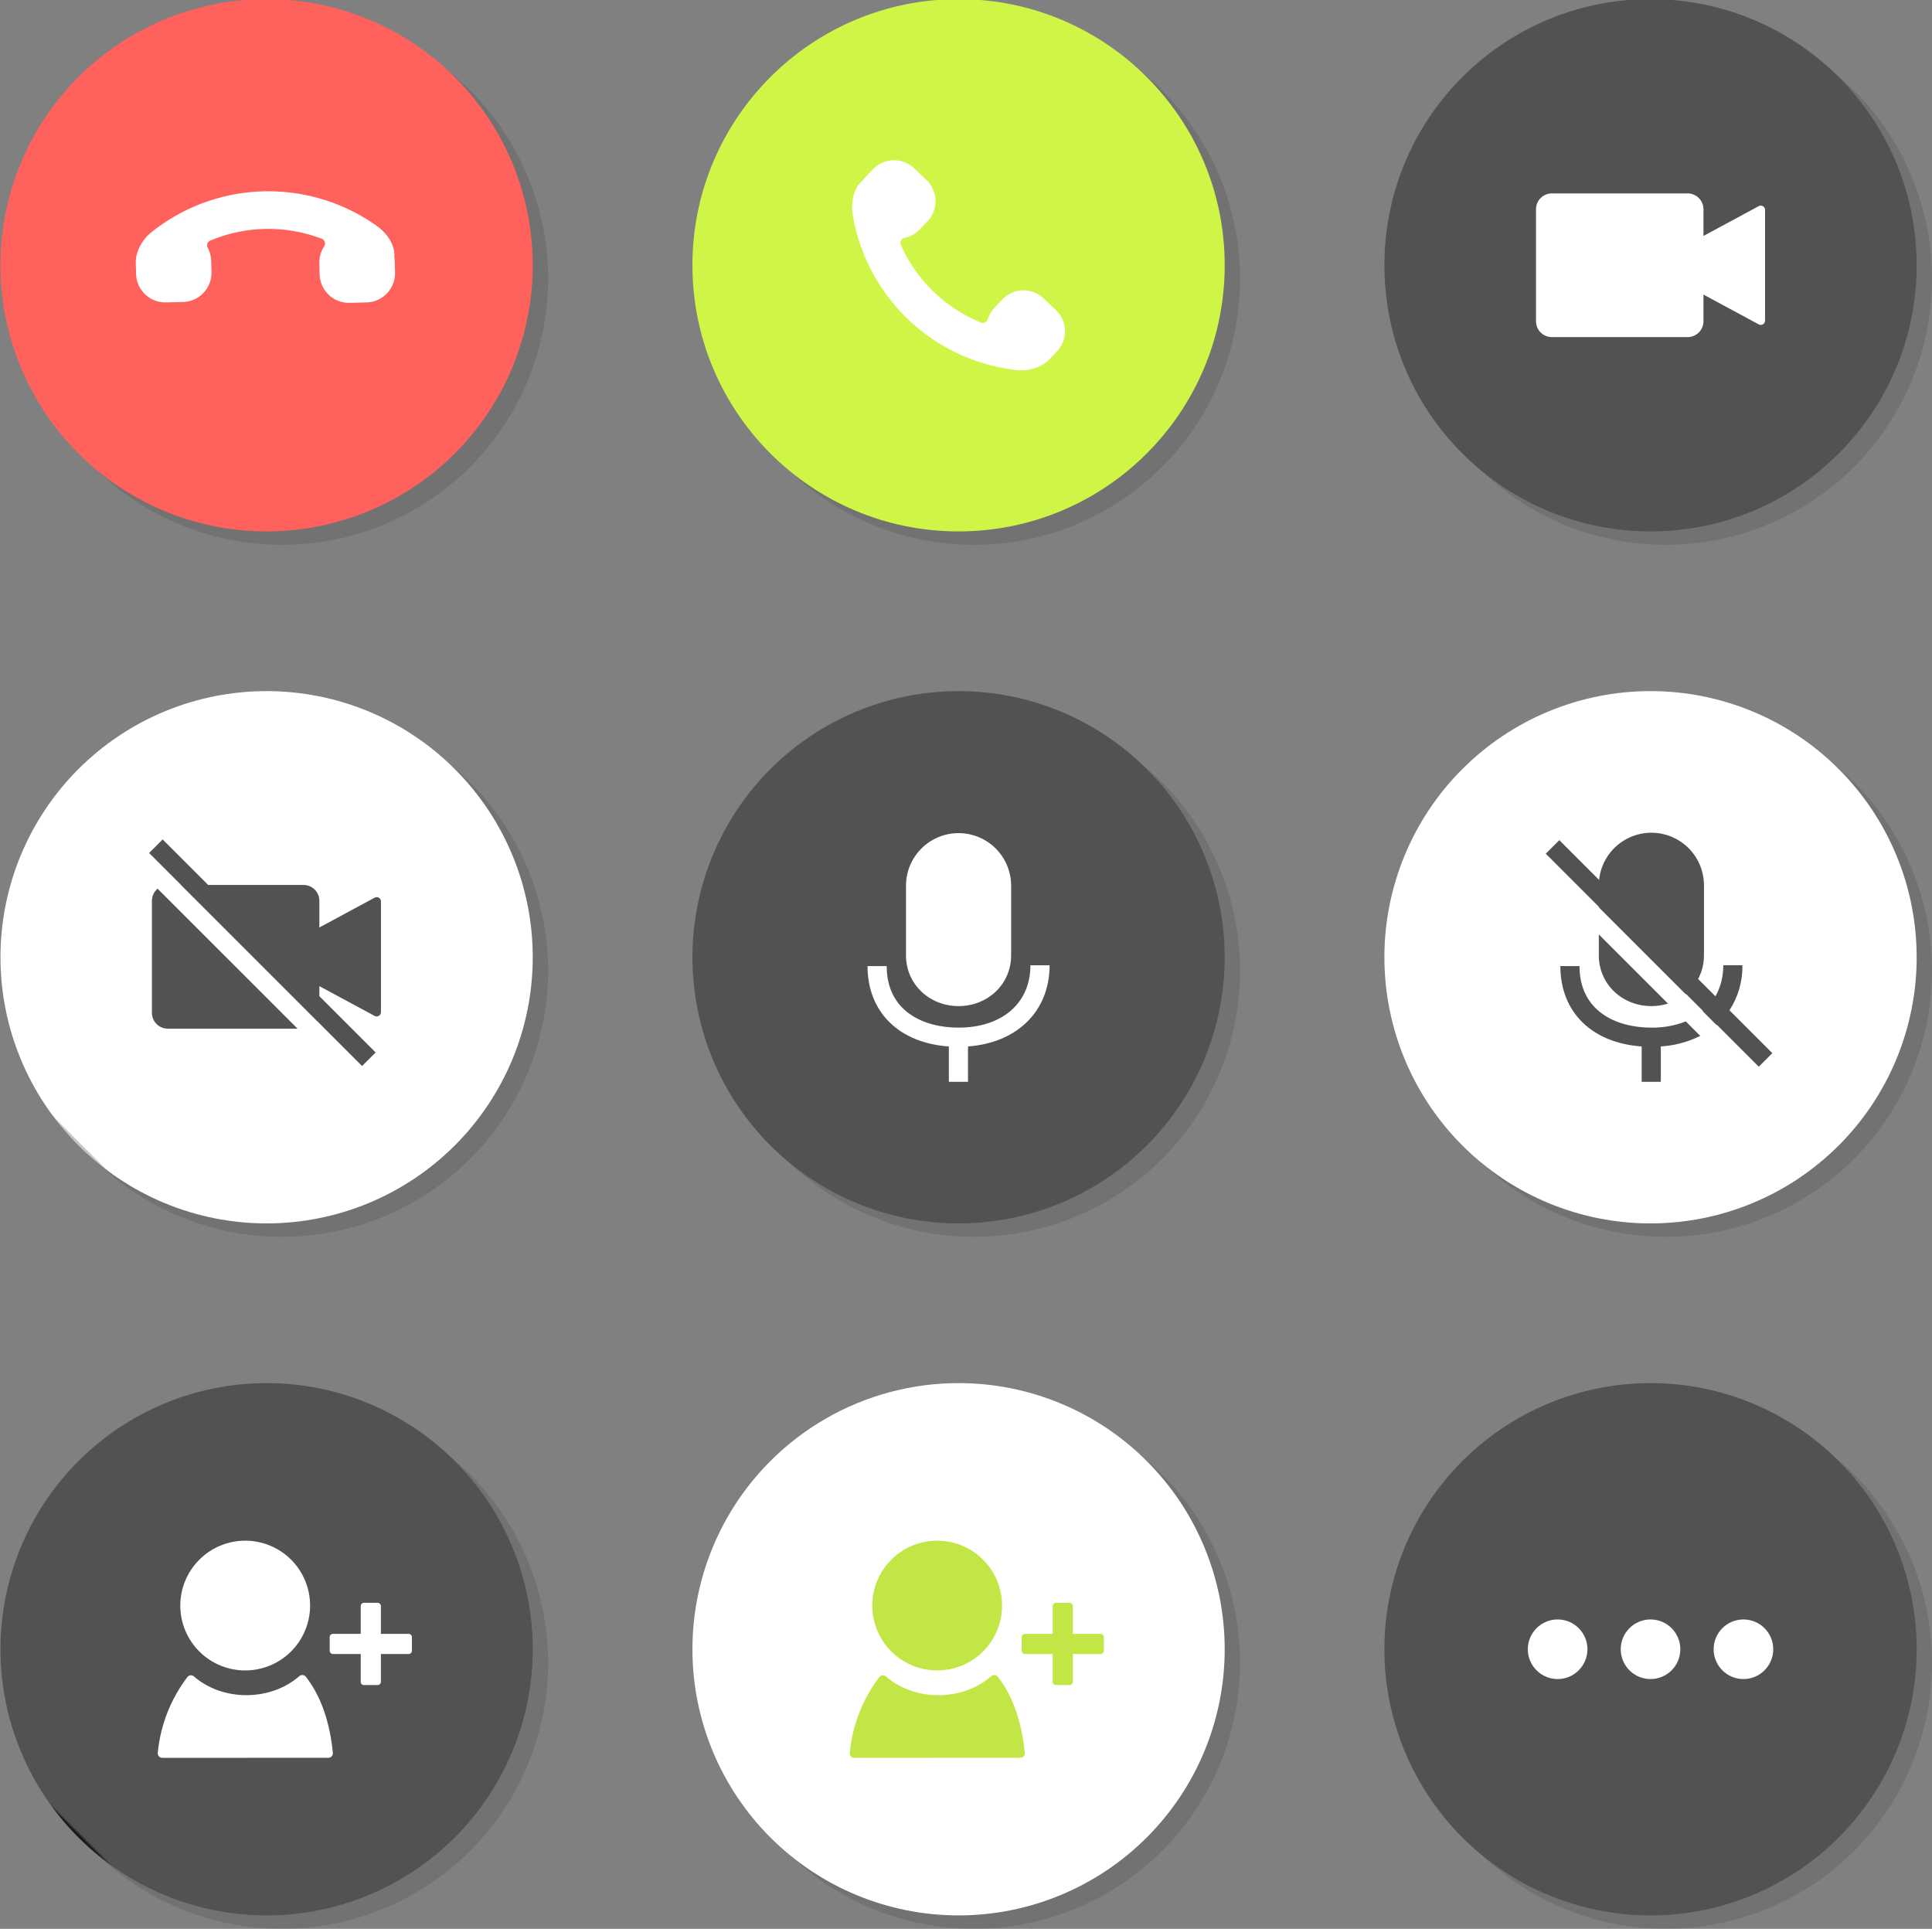 <svg xmlns="http://www.w3.org/2000/svg" xmlns:xlink="http://www.w3.org/1999/xlink" width="591" height="590" viewBox="0 0 591 590">
  <rect x="0" y="0" width="591" height="590" fill="#808080" stroke="none"/>
  <defs>
    <clipPath id="clip-path">
      <rect id="Rectangle_1834" data-name="Rectangle 1834" width="591" height="590" transform="translate(-0.141 0.273)" fill="none"/>
    </clipPath>
    <clipPath id="clip-path-3">
      <rect id="Rectangle_1796" data-name="Rectangle 1796" width="162.825" height="162.825" fill="none"/>
    </clipPath>
    <clipPath id="clip-path-12">
      <path id="Path_59819" data-name="Path 59819" d="M23.845,23.845A81.146,81.146,0,0,0,0,81.272v.281A81.413,81.413,0,1,0,23.845,23.845" fill="none"/>
    </clipPath>
    <linearGradient id="linear-gradient" x1="0.146" y1="2.59" x2="0.149" y2="2.59" gradientUnits="objectBoundingBox">
      <stop offset="0" stop-color="#b50e1f"/>
      <stop offset="1" stop-color="#ff615c"/>
    </linearGradient>
    <clipPath id="clip-path-14">
      <circle id="Ellipse_1271" data-name="Ellipse 1271" cx="81.413" cy="81.413" r="81.413" fill="none"/>
    </clipPath>
    <linearGradient id="linear-gradient-2" x1="-0.773" y1="2.71" x2="-0.77" y2="2.71" gradientUnits="objectBoundingBox">
      <stop offset="0" stop-color="#6d9c30"/>
      <stop offset="1" stop-color="#cff547"/>
    </linearGradient>
    <clipPath id="clip-path-16">
      <circle id="Ellipse_1272" data-name="Ellipse 1272" cx="81.413" cy="81.413" r="81.413" transform="translate(0 115.135) rotate(-45)" fill="none"/>
    </clipPath>
    <linearGradient id="linear-gradient-3" x1="-1.692" y1="2.71" x2="-1.689" y2="2.71" gradientUnits="objectBoundingBox">
      <stop offset="0" stop-color="#191919"/>
      <stop offset="1" stop-color="#525252"/>
    </linearGradient>
    <clipPath id="clip-path-17">
      <path id="Path_59822" data-name="Path 59822" d="M806.193,101.388a4.847,4.847,0,0,0-4.847,4.848V140.5a4.847,4.847,0,0,0,4.847,4.847h41.531a4.847,4.847,0,0,0,4.846-4.847v-8.163l16.912,9.117a1.307,1.307,0,0,0,1.928-1.151V106.432a1.307,1.307,0,0,0-1.928-1.151L852.57,114.4v-8.163a4.847,4.847,0,0,0-4.846-4.848Z" transform="translate(-801.346 -101.388)" fill="none"/>
    </clipPath>
    <linearGradient id="linear-gradient-4" x1="-5.76" y1="6.811" x2="-5.753" y2="6.811" gradientUnits="objectBoundingBox">
      <stop offset="0" stop-color="#c4c4c4"/>
      <stop offset="0.002" stop-color="#c4c4c4"/>
      <stop offset="0.235" stop-color="#dedede"/>
      <stop offset="0.474" stop-color="#f0f0f0"/>
      <stop offset="0.724" stop-color="#fbfbfb"/>
      <stop offset="1" stop-color="#fff"/>
    </linearGradient>
    <clipPath id="clip-path-18">
      <path id="Path_59823" data-name="Path 59823" d="M0,442.524a81.413,81.413,0,1,0,81.413-81.413A81.413,81.413,0,0,0,0,442.524" transform="translate(0 -361.111)" fill="none"/>
    </clipPath>
    <linearGradient id="linear-gradient-5" x1="0.146" y1="1.791" x2="0.149" y2="1.791" xlink:href="#linear-gradient-4"/>
    <clipPath id="clip-path-19">
      <path id="Path_59824" data-name="Path 59824" d="M79.042,467.918v34.269a4.847,4.847,0,0,0,4.847,4.847h39.7l-42.82-42.819a4.832,4.832,0,0,0-1.724,3.7" transform="translate(-79.042 -464.215)" fill="none"/>
    </clipPath>
    <linearGradient id="linear-gradient-6" x1="-0.611" y1="5.304" x2="-0.601" y2="5.304" xlink:href="#linear-gradient-3"/>
    <clipPath id="clip-path-20">
      <path id="Path_59825" data-name="Path 59825" d="M77.568,442.67l9.77,9.77H87.3l41.64,41.639c0-.008.008-.016.012-.023l13.77,13.77,4.144-4.145-17.212-17.212v-3.076l16.912,9.118a1.309,1.309,0,0,0,1.929-1.152V457.483a1.308,1.308,0,0,0-1.929-1.151l-16.912,9.118v-8.163a4.847,4.847,0,0,0-4.847-4.847H95.628L81.713,438.525Z" transform="translate(-77.568 -438.525)" fill="none"/>
    </clipPath>
    <linearGradient id="linear-gradient-7" x1="-0.316" y1="3.511" x2="-0.31" y2="3.511" xlink:href="#linear-gradient-3"/>
    <clipPath id="clip-path-21">
      <path id="Path_59826" data-name="Path 59826" d="M361.111,442.524a81.413,81.413,0,1,0,81.413-81.413,81.412,81.412,0,0,0-81.413,81.413" transform="translate(-361.111 -361.111)" fill="none"/>
    </clipPath>
    <linearGradient id="linear-gradient-8" x1="-0.773" y1="1.791" x2="-0.77" y2="1.791" xlink:href="#linear-gradient-3"/>
    <clipPath id="clip-path-22">
      <path id="Path_59827" data-name="Path 59827" d="M472.565,451.082V472.5c0,8.882,7.2,15.542,16.082,15.542s16.082-6.66,16.082-15.542V451.082a16.082,16.082,0,0,0-32.163,0" transform="translate(-472.565 -435)" fill="none"/>
    </clipPath>
    <linearGradient id="linear-gradient-9" x1="-4.365" y1="5.625" x2="-4.355" y2="5.625" xlink:href="#linear-gradient-4"/>
    <clipPath id="clip-path-23">
      <path id="Path_59828" data-name="Path 59828" d="M502.325,504.174c0,11.591-8.646,19.08-22.027,19.08-10.608,0-21.943-4.947-21.943-18.829h-5.862c0,14.112,9.663,23.523,24.874,24.587v10.816h5.862V529.007c15.049-1.109,24.958-10.806,24.958-24.833Z" transform="translate(-452.494 -504.174)" fill="none"/>
    </clipPath>
    <linearGradient id="linear-gradient-10" x1="-4.037" y1="4.788" x2="-4.028" y2="4.788" xlink:href="#linear-gradient-4"/>
    <clipPath id="clip-path-24">
      <path id="Path_59829" data-name="Path 59829" d="M722.222,442.524a81.413,81.413,0,1,0,81.413-81.413,81.413,81.413,0,0,0-81.413,81.413" transform="translate(-722.222 -361.111)" fill="none"/>
    </clipPath>
    <linearGradient id="linear-gradient-11" x1="-1.692" y1="1.791" x2="-1.689" y2="1.791" xlink:href="#linear-gradient-4"/>
    <clipPath id="clip-path-25">
      <path id="Path_59830" data-name="Path 59830" d="M822.749,449.44l-12.161-12.161-4.145,4.145,16.223,16.223v.178l26.559,26.559c.032-.027.063-.056.1-.083l5.258,5.258c-.032.028-.062.057-.095.084l4.177,4.177c.032-.028.061-.057.093-.086L871.6,506.579l4.144-4.145-13.116-13.116a24.439,24.439,0,0,0,3.967-13.77h-5.862a18.882,18.882,0,0,1-2.385,9.492l-5.3-5.3a15.3,15.3,0,0,0,1.785-7.238V451.082a16.083,16.083,0,0,0-32.081-1.642" transform="translate(-806.443 -435)" fill="none"/>
    </clipPath>
    <linearGradient id="linear-gradient-12" x1="-4.593" y1="3.506" x2="-4.587" y2="3.506" xlink:href="#linear-gradient-3"/>
    <clipPath id="clip-path-26">
      <path id="Path_59831" data-name="Path 59831" d="M814.05,504.6c0,14.112,9.663,23.523,24.874,24.587v10.816h5.862V529.185a31.429,31.429,0,0,0,12.066-3.229l-4.426-4.425a28.031,28.031,0,0,1-10.572,1.9c-10.608,0-21.943-4.947-21.943-18.829Z" transform="translate(-814.05 -504.603)" fill="none"/>
    </clipPath>
    <linearGradient id="linear-gradient-13" x1="-8.516" y1="5.506" x2="-8.505" y2="5.506" xlink:href="#linear-gradient-3"/>
    <clipPath id="clip-path-27">
      <path id="Path_59832" data-name="Path 59832" d="M834.12,494.465c0,8.882,7.2,15.542,16.082,15.542a17.07,17.07,0,0,0,5.076-.766L834.12,488.082Z" transform="translate(-834.12 -488.082)" fill="none"/>
    </clipPath>
    <linearGradient id="linear-gradient-14" x1="-15.897" y1="10.125" x2="-15.877" y2="10.125" xlink:href="#linear-gradient-3"/>
    <clipPath id="clip-path-28">
      <path id="Path_59833" data-name="Path 59833" d="M361.111,803.635a81.413,81.413,0,1,0,81.413-81.413,81.412,81.412,0,0,0-81.413,81.413" transform="translate(-361.111 -722.222)" fill="none"/>
    </clipPath>
    <linearGradient id="linear-gradient-15" x1="-0.773" y1="0.871" x2="-0.77" y2="0.871" xlink:href="#linear-gradient-4"/>
    <clipPath id="clip-path-29">
      <path id="Path_59834" data-name="Path 59834" d="M460.778,810.269a19.837,19.837,0,0,0,14.031,33.87h.006a19.847,19.847,0,1,0-14.037-33.87" transform="translate(-454.961 -804.444)" fill="none"/>
    </clipPath>
    <linearGradient id="linear-gradient-16" x1="-4.604" y1="2.261" x2="-4.593" y2="2.261" gradientUnits="objectBoundingBox">
      <stop offset="0" stop-color="#7fb538"/>
      <stop offset="1" stop-color="#c3e647"/>
    </linearGradient>
    <clipPath id="clip-path-30">
      <path id="Path_59835" data-name="Path 59835" d="M486.5,874.9c-8.851,7.756-23.472,7.746-32.248.081a1.364,1.364,0,0,0-1.974.176,45.4,45.4,0,0,0-9.081,23.2,1.378,1.378,0,0,0,1.364,1.532l50.83-.009a1.371,1.371,0,0,0,1.366-1.5c-.546-5.883-2.356-15.837-8.278-23.306a1.371,1.371,0,0,0-1.98-.175" transform="translate(-443.19 -874.561)" fill="none"/>
    </clipPath>
    <linearGradient id="linear-gradient-17" x1="-4.62" y1="1.661" x2="-4.61" y2="1.661" xlink:href="#linear-gradient-16"/>
    <clipPath id="clip-path-31">
      <path id="Path_59836" data-name="Path 59836" d="M543.414,836.883a.991.991,0,0,0-.991.991v8.5h-8.5a.991.991,0,0,0-.991.991v4.188a.991.991,0,0,0,.991.991h8.5v8.5a.991.991,0,0,0,.991.991H547.6a.991.991,0,0,0,.991-.991v-8.5h8.5a.991.991,0,0,0,.991-.991v-4.188a.991.991,0,0,0-.991-.991h-8.5v-8.5a.991.991,0,0,0-.991-.991Z" transform="translate(-532.934 -836.883)" fill="none"/>
    </clipPath>
    <linearGradient id="linear-gradient-18" x1="-8.638" y1="2.95" x2="-8.621" y2="2.95" xlink:href="#linear-gradient-16"/>
    <clipPath id="clip-path-32">
      <path id="Path_59837" data-name="Path 59837" d="M0,803.635a81.413,81.413,0,1,0,81.413-81.413A81.413,81.413,0,0,0,0,803.635" transform="translate(0 -722.222)" fill="none"/>
    </clipPath>
    <linearGradient id="linear-gradient-19" x1="0.146" y1="0.871" x2="0.149" y2="0.871" xlink:href="#linear-gradient-3"/>
    <clipPath id="clip-path-33">
      <path id="Path_59838" data-name="Path 59838" d="M99.667,810.269a19.836,19.836,0,0,0,14.03,33.87h.007a19.847,19.847,0,1,0-14.037-33.87" transform="translate(-93.849 -804.444)" fill="none"/>
    </clipPath>
    <linearGradient id="linear-gradient-20" x1="-0.833" y1="2.261" x2="-0.823" y2="2.261" xlink:href="#linear-gradient-4"/>
    <clipPath id="clip-path-34">
      <path id="Path_59839" data-name="Path 59839" d="M125.39,874.9c-8.851,7.756-23.472,7.746-32.248.081a1.364,1.364,0,0,0-1.974.176,45.394,45.394,0,0,0-9.081,23.2,1.378,1.378,0,0,0,1.365,1.532l50.83-.009a1.371,1.371,0,0,0,1.366-1.5c-.546-5.883-2.356-15.837-8.279-23.306a1.37,1.37,0,0,0-1.979-.175" transform="translate(-82.079 -874.561)" fill="none"/>
    </clipPath>
    <linearGradient id="linear-gradient-21" x1="-0.838" y1="1.661" x2="-0.828" y2="1.661" xlink:href="#linear-gradient-4"/>
    <clipPath id="clip-path-35">
      <path id="Path_59840" data-name="Path 59840" d="M182.3,836.883a.991.991,0,0,0-.991.991v8.5h-8.5a.99.99,0,0,0-.991.991v4.188a.99.99,0,0,0,.991.991h8.5v8.5a.991.991,0,0,0,.991.991h4.187a.991.991,0,0,0,.991-.991v-8.5h8.5a.991.991,0,0,0,.991-.991v-4.188a.991.991,0,0,0-.991-.991h-8.5v-8.5a.991.991,0,0,0-.991-.991Z" transform="translate(-171.824 -836.883)" fill="none"/>
    </clipPath>
    <linearGradient id="linear-gradient-22" x1="-2.686" y1="2.95" x2="-2.669" y2="2.95" xlink:href="#linear-gradient-4"/>
    <clipPath id="clip-path-36">
      <path id="Path_59841" data-name="Path 59841" d="M722.222,803.635a81.413,81.413,0,1,0,81.413-81.413,81.413,81.413,0,0,0-81.413,81.413" transform="translate(-722.222 -722.222)" fill="none"/>
    </clipPath>
    <linearGradient id="linear-gradient-23" x1="-1.692" y1="0.871" x2="-1.689" y2="0.871" xlink:href="#linear-gradient-3"/>
    <clipPath id="clip-path-37">
      <path id="Path_59842" data-name="Path 59842" d="M797.07,854.673a9.118,9.118,0,1,0,9.118-9.118,9.119,9.119,0,0,0-9.118,9.118" transform="translate(-797.07 -845.555)" fill="none"/>
    </clipPath>
    <linearGradient id="linear-gradient-24" x1="-17.969" y1="3.816" x2="-17.947" y2="3.816" xlink:href="#linear-gradient-4"/>
    <clipPath id="clip-path-38">
      <path id="Path_59843" data-name="Path 59843" d="M845.555,854.673a9.118,9.118,0,1,0,9.118-9.118,9.119,9.119,0,0,0-9.118,9.118" transform="translate(-845.555 -845.555)" fill="none"/>
    </clipPath>
    <linearGradient id="linear-gradient-25" x1="-19.071" y1="3.816" x2="-19.048" y2="3.816" xlink:href="#linear-gradient-4"/>
    <clipPath id="clip-path-39">
      <path id="Path_59844" data-name="Path 59844" d="M894.041,854.673a9.118,9.118,0,1,0,9.118-9.118,9.118,9.118,0,0,0-9.118,9.118" transform="translate(-894.041 -845.555)" fill="none"/>
    </clipPath>
    <linearGradient id="linear-gradient-26" x1="-20.173" y1="3.816" x2="-20.151" y2="3.816" xlink:href="#linear-gradient-4"/>
  </defs>
  <g id="Group_13650" data-name="Group 13650" transform="translate(0.141 -0.273)">
    <g id="Group_13649" data-name="Group 13649" clip-path="url(#clip-path)">
      <g id="Group_13592" data-name="Group 13592">
        <g id="Group_13591" data-name="Group 13591" clip-path="url(#clip-path)">
          <g id="Group_13566" data-name="Group 13566" transform="translate(4.689 4.103)" opacity="0.18" style="mix-blend-mode: multiply;isolation: isolate">
            <g id="Group_13565" data-name="Group 13565">
              <g id="Group_13564" data-name="Group 13564" clip-path="url(#clip-path-3)">
                <path id="Path_59810" data-name="Path 59810" d="M31.845,145.98a81.413,81.413,0,1,1,115.135,0,81.412,81.412,0,0,1-115.135,0" transform="translate(-8 -7)" fill="#333"/>
              </g>
            </g>
          </g>
          <g id="Group_13569" data-name="Group 13569" transform="translate(216.362 4.103)" opacity="0.18" style="mix-blend-mode: multiply;isolation: isolate">
            <g id="Group_13568" data-name="Group 13568">
              <g id="Group_13567" data-name="Group 13567" clip-path="url(#clip-path-3)">
                <path id="Path_59811" data-name="Path 59811" d="M531.936,88.413A81.413,81.413,0,1,1,450.524,7a81.413,81.413,0,0,1,81.413,81.413" transform="translate(-369.111 -7)" fill="#333"/>
              </g>
            </g>
          </g>
          <g id="Group_13572" data-name="Group 13572" transform="translate(428.034 4.103)" opacity="0.18" style="mix-blend-mode: multiply;isolation: isolate">
            <g id="Group_13571" data-name="Group 13571">
              <g id="Group_13570" data-name="Group 13570" clip-path="url(#clip-path-3)">
                <path id="Path_59812" data-name="Path 59812" d="M893.047,88.413A81.413,81.413,0,1,1,811.635,7a81.413,81.413,0,0,1,81.413,81.413" transform="translate(-730.222 -7)" fill="#333"/>
              </g>
            </g>
          </g>
          <g id="Group_13575" data-name="Group 13575" transform="translate(4.689 215.776)" opacity="0.18" style="mix-blend-mode: multiply;isolation: isolate">
            <g id="Group_13574" data-name="Group 13574">
              <g id="Group_13573" data-name="Group 13573" clip-path="url(#clip-path-3)">
                <path id="Path_59813" data-name="Path 59813" d="M170.825,449.524a81.413,81.413,0,1,1-81.413-81.413,81.413,81.413,0,0,1,81.413,81.413" transform="translate(-8 -368.111)" fill="#333"/>
              </g>
            </g>
          </g>
          <g id="Group_13578" data-name="Group 13578" transform="translate(216.362 215.776)" opacity="0.18" style="mix-blend-mode: multiply;isolation: isolate">
            <g id="Group_13577" data-name="Group 13577">
              <g id="Group_13576" data-name="Group 13576" clip-path="url(#clip-path-3)">
                <path id="Path_59814" data-name="Path 59814" d="M531.936,449.524a81.413,81.413,0,1,1-81.413-81.413,81.413,81.413,0,0,1,81.413,81.413" transform="translate(-369.111 -368.111)" fill="#333"/>
              </g>
            </g>
          </g>
          <g id="Group_13581" data-name="Group 13581" transform="translate(428.034 215.776)" opacity="0.18" style="mix-blend-mode: multiply;isolation: isolate">
            <g id="Group_13580" data-name="Group 13580">
              <g id="Group_13579" data-name="Group 13579" clip-path="url(#clip-path-3)">
                <path id="Path_59815" data-name="Path 59815" d="M893.047,449.524a81.413,81.413,0,1,1-81.413-81.413,81.413,81.413,0,0,1,81.413,81.413" transform="translate(-730.222 -368.111)" fill="#333"/>
              </g>
            </g>
          </g>
          <g id="Group_13584" data-name="Group 13584" transform="translate(216.362 427.448)" opacity="0.18" style="mix-blend-mode: multiply;isolation: isolate">
            <g id="Group_13583" data-name="Group 13583">
              <g id="Group_13582" data-name="Group 13582" clip-path="url(#clip-path-3)">
                <path id="Path_59816" data-name="Path 59816" d="M531.936,810.635a81.413,81.413,0,1,1-81.413-81.413,81.413,81.413,0,0,1,81.413,81.413" transform="translate(-369.111 -729.222)" fill="#333"/>
              </g>
            </g>
          </g>
          <g id="Group_13587" data-name="Group 13587" transform="translate(4.689 427.448)" opacity="0.18" style="mix-blend-mode: multiply;isolation: isolate">
            <g id="Group_13586" data-name="Group 13586">
              <g id="Group_13585" data-name="Group 13585" clip-path="url(#clip-path-3)">
                <path id="Path_59817" data-name="Path 59817" d="M170.825,810.635a81.413,81.413,0,1,1-81.413-81.413,81.413,81.413,0,0,1,81.413,81.413" transform="translate(-8 -729.222)" fill="#333"/>
              </g>
            </g>
          </g>
          <g id="Group_13590" data-name="Group 13590" transform="translate(428.034 427.448)" opacity="0.18" style="mix-blend-mode: multiply;isolation: isolate">
            <g id="Group_13589" data-name="Group 13589">
              <g id="Group_13588" data-name="Group 13588" clip-path="url(#clip-path-3)">
                <path id="Path_59818" data-name="Path 59818" d="M893.047,810.635a81.413,81.413,0,1,1-81.413-81.413,81.413,81.413,0,0,1,81.413,81.413" transform="translate(-730.222 -729.222)" fill="#333"/>
              </g>
            </g>
          </g>
        </g>
      </g>
      <g id="Group_13594" data-name="Group 13594">
        <g id="Group_13593" data-name="Group 13593" clip-path="url(#clip-path-12)">
          <rect id="Rectangle_1806" data-name="Rectangle 1806" width="241.51" height="241.51" transform="translate(-85.387 85.387) rotate(-45)" fill="url(#linear-gradient)"/>
        </g>
      </g>
      <g id="Group_13596" data-name="Group 13596">
        <g id="Group_13595" data-name="Group 13595" clip-path="url(#clip-path)">
          <path id="Path_59820" data-name="Path 59820" d="M149.924,125.12a8.944,8.944,0,0,1-8.719,9.158l-5.187.131a8.947,8.947,0,0,1-9.161-8.719l-.083-3.4h0a8.929,8.929,0,0,1,1.166-4.646l.359-.628a1.547,1.547,0,0,0-.814-2.22l-.681-.248a45.716,45.716,0,0,0-32.8.576l-.6.243a1.545,1.545,0,0,0-.819,2.088l.27.579a8.892,8.892,0,0,1,.831,3.55l.084,3.4a8.936,8.936,0,0,1-8.716,9.16l-5.189.129a8.953,8.953,0,0,1-9.16-8.716l-.084-3.4A9.084,9.084,0,0,1,71,119.331a13.222,13.222,0,0,1,4.706-6.763,57.282,57.282,0,0,1,68.632-1.7c4.322,3.081,5.584,7.163,5.378,9.154a1.561,1.561,0,0,0-.007.2l0,.157a1.652,1.652,0,0,0,.018.2,8.673,8.673,0,0,1,.1,1.147Z" transform="translate(-29.225 -41.498)" fill="#fff"/>
        </g>
      </g>
      <g id="Group_13598" data-name="Group 13598" transform="translate(211.672 0)">
        <g id="Group_13597" data-name="Group 13597" clip-path="url(#clip-path-14)">
          <rect id="Rectangle_1808" data-name="Rectangle 1808" width="230.269" height="230.27" transform="translate(-81.413 81.413) rotate(-45)" fill="url(#linear-gradient-2)"/>
        </g>
      </g>
      <g id="Group_13600" data-name="Group 13600">
        <g id="Group_13599" data-name="Group 13599" clip-path="url(#clip-path)">
          <path id="Path_59821" data-name="Path 59821" d="M450.792,86.872a8.943,8.943,0,0,1,12.641-.31l3.76,3.575a8.946,8.946,0,0,1,.314,12.643l-2.344,2.461h0a8.927,8.927,0,0,1-4.11,2.461l-.7.19a1.547,1.547,0,0,0-.995,2.145l.306.658a45.71,45.71,0,0,0,23.6,22.784l.594.251a1.544,1.544,0,0,0,2.055-.9l.219-.6a8.9,8.9,0,0,1,1.923-3.1l2.344-2.464a8.936,8.936,0,0,1,12.64-.313l3.761,3.578a8.952,8.952,0,0,1,.314,12.64l-2.346,2.466a9.088,9.088,0,0,1-2.266,1.727,13.219,13.219,0,0,1-8.11,1.455A57.283,57.283,0,0,1,444.658,100.9c-.877-5.235,1.117-9.014,2.671-10.276a1.475,1.475,0,0,0,.144-.134l.109-.114a1.726,1.726,0,0,0,.13-.155,8.736,8.736,0,0,1,.737-.883Z" transform="translate(-183.924 -34.802)" fill="#fff"/>
        </g>
      </g>
      <g id="Group_13602" data-name="Group 13602" transform="translate(389.623 -33.722)">
        <g id="Group_13601" data-name="Group 13601" clip-path="url(#clip-path-16)">
          <rect id="Rectangle_1810" data-name="Rectangle 1810" width="230.269" height="230.27" transform="translate(-47.69 115.135) rotate(-45)" fill="url(#linear-gradient-3)"/>
        </g>
      </g>
      <g id="Group_13604" data-name="Group 13604" transform="translate(469.725 59.431)">
        <g id="Group_13603" data-name="Group 13603" clip-path="url(#clip-path-17)">
          <rect id="Rectangle_1811" data-name="Rectangle 1811" width="80.63" height="80.63" transform="matrix(0.707, -0.707, 0.707, 0.707, -21.982, 21.982)" fill="url(#linear-gradient-4)"/>
        </g>
      </g>
      <g id="Group_13606" data-name="Group 13606" transform="translate(0 211.672)">
        <g id="Group_13605" data-name="Group 13605" clip-path="url(#clip-path-18)">
          <rect id="Rectangle_1812" data-name="Rectangle 1812" width="230.27" height="230.27" transform="translate(-81.413 81.413) rotate(-45)" fill="url(#linear-gradient-5)"/>
        </g>
      </g>
      <g id="Group_13608" data-name="Group 13608" transform="translate(46.332 272.109)">
        <g id="Group_13607" data-name="Group 13607" clip-path="url(#clip-path-19)">
          <rect id="Rectangle_1813" data-name="Rectangle 1813" width="61.775" height="61.775" transform="translate(-21.41 21.41) rotate(-45)" fill="url(#linear-gradient-6)"/>
        </g>
      </g>
      <g id="Group_13610" data-name="Group 13610" transform="translate(45.468 257.05)">
        <g id="Group_13609" data-name="Group 13609" clip-path="url(#clip-path-20)">
          <rect id="Rectangle_1814" data-name="Rectangle 1814" width="99.157" height="99.157" transform="translate(-34.65 34.65) rotate(-45)" fill="url(#linear-gradient-7)"/>
        </g>
      </g>
      <g id="Group_13612" data-name="Group 13612" transform="translate(211.672 211.672)">
        <g id="Group_13611" data-name="Group 13611" clip-path="url(#clip-path-21)">
          <rect id="Rectangle_1815" data-name="Rectangle 1815" width="230.269" height="230.27" transform="translate(-81.413 81.413) rotate(-45)" fill="url(#linear-gradient-8)"/>
        </g>
      </g>
      <g id="Group_13614" data-name="Group 13614" transform="translate(277.003 254.984)">
        <g id="Group_13613" data-name="Group 13613" clip-path="url(#clip-path-22)">
          <rect id="Rectangle_1816" data-name="Rectangle 1816" width="60.248" height="60.248" transform="translate(-26.52 26.52) rotate(-45)" fill="url(#linear-gradient-9)"/>
        </g>
      </g>
      <g id="Group_13616" data-name="Group 13616" transform="translate(265.238 295.532)">
        <g id="Group_13615" data-name="Group 13615" clip-path="url(#clip-path-23)">
          <rect id="Rectangle_1817" data-name="Rectangle 1817" width="64.592" height="64.592" transform="translate(-17.827 17.827) rotate(-45)" fill="url(#linear-gradient-10)"/>
        </g>
      </g>
      <g id="Group_13618" data-name="Group 13618" transform="translate(423.345 211.672)">
        <g id="Group_13617" data-name="Group 13617" clip-path="url(#clip-path-24)">
          <rect id="Rectangle_1818" data-name="Rectangle 1818" width="230.269" height="230.269" transform="translate(-81.413 81.413) rotate(-45)" fill="url(#linear-gradient-11)"/>
        </g>
      </g>
      <g id="Group_13620" data-name="Group 13620" transform="translate(472.713 254.984)">
        <g id="Group_13619" data-name="Group 13619" clip-path="url(#clip-path-25)">
          <rect id="Rectangle_1819" data-name="Rectangle 1819" width="99.617" height="99.616" transform="translate(-35.79 35.79) rotate(-45)" fill="url(#linear-gradient-12)"/>
        </g>
      </g>
      <g id="Group_13622" data-name="Group 13622" transform="translate(477.172 295.783)">
        <g id="Group_13621" data-name="Group 13621" clip-path="url(#clip-path-26)">
          <rect id="Rectangle_1820" data-name="Rectangle 1820" width="55.299" height="55.299" transform="translate(-17.701 17.701) rotate(-45)" fill="url(#linear-gradient-13)"/>
        </g>
      </g>
      <g id="Group_13624" data-name="Group 13624" transform="translate(488.936 286.099)">
        <g id="Group_13623" data-name="Group 13623" clip-path="url(#clip-path-27)">
          <rect id="Rectangle_1821" data-name="Rectangle 1821" width="30.465" height="30.465" transform="translate(-10.963 10.963) rotate(-45)" fill="url(#linear-gradient-14)"/>
        </g>
      </g>
      <g id="Group_13626" data-name="Group 13626" transform="translate(211.672 423.345)">
        <g id="Group_13625" data-name="Group 13625" clip-path="url(#clip-path-28)">
          <rect id="Rectangle_1822" data-name="Rectangle 1822" width="230.27" height="230.27" transform="translate(-81.413 81.413) rotate(-45)" fill="url(#linear-gradient-15)"/>
        </g>
      </g>
      <g id="Group_13628" data-name="Group 13628" transform="translate(266.685 471.541)">
        <g id="Group_13627" data-name="Group 13627" clip-path="url(#clip-path-29)">
          <rect id="Rectangle_1823" data-name="Rectangle 1823" width="56.141" height="56.141" transform="translate(-19.85 19.847) rotate(-45)" fill="url(#linear-gradient-16)"/>
        </g>
      </g>
      <g id="Group_13630" data-name="Group 13630" transform="translate(259.785 512.641)">
        <g id="Group_13629" data-name="Group 13629" clip-path="url(#clip-path-30)">
          <rect id="Rectangle_1824" data-name="Rectangle 1824" width="55.967" height="55.967" transform="translate(-12.793 12.62) rotate(-45)" fill="url(#linear-gradient-17)"/>
        </g>
      </g>
      <g id="Group_13632" data-name="Group 13632" transform="translate(312.39 490.556)">
        <g id="Group_13631" data-name="Group 13631" clip-path="url(#clip-path-31)">
          <rect id="Rectangle_1825" data-name="Rectangle 1825" width="35.564" height="35.564" transform="translate(-12.574 12.574) rotate(-45)" fill="url(#linear-gradient-18)"/>
        </g>
      </g>
      <g id="Group_13634" data-name="Group 13634" transform="translate(0 423.345)">
        <g id="Group_13633" data-name="Group 13633" clip-path="url(#clip-path-32)">
          <rect id="Rectangle_1826" data-name="Rectangle 1826" width="230.27" height="230.27" transform="translate(-81.413 81.413) rotate(-45)" fill="url(#linear-gradient-19)"/>
        </g>
      </g>
      <g id="Group_13636" data-name="Group 13636" transform="translate(55.011 471.541)">
        <g id="Group_13635" data-name="Group 13635" clip-path="url(#clip-path-33)">
          <rect id="Rectangle_1827" data-name="Rectangle 1827" width="56.141" height="56.141" transform="translate(-19.849 19.847) rotate(-45)" fill="url(#linear-gradient-20)"/>
        </g>
      </g>
      <g id="Group_13638" data-name="Group 13638" transform="translate(48.112 512.641)">
        <g id="Group_13637" data-name="Group 13637" clip-path="url(#clip-path-34)">
          <rect id="Rectangle_1828" data-name="Rectangle 1828" width="55.967" height="55.967" transform="translate(-12.793 12.62) rotate(-45)" fill="url(#linear-gradient-21)"/>
        </g>
      </g>
      <g id="Group_13640" data-name="Group 13640" transform="translate(100.718 490.556)">
        <g id="Group_13639" data-name="Group 13639" clip-path="url(#clip-path-35)">
          <rect id="Rectangle_1829" data-name="Rectangle 1829" width="35.564" height="35.564" transform="translate(-12.574 12.574) rotate(-45)" fill="url(#linear-gradient-22)"/>
        </g>
      </g>
      <g id="Group_13642" data-name="Group 13642" transform="translate(423.345 423.345)">
        <g id="Group_13641" data-name="Group 13641" clip-path="url(#clip-path-36)">
          <rect id="Rectangle_1830" data-name="Rectangle 1830" width="230.269" height="230.269" transform="translate(-81.413 81.413) rotate(-45)" fill="url(#linear-gradient-23)"/>
        </g>
      </g>
      <g id="Group_13644" data-name="Group 13644" transform="translate(467.219 495.639)">
        <g id="Group_13643" data-name="Group 13643" clip-path="url(#clip-path-37)">
          <rect id="Rectangle_1831" data-name="Rectangle 1831" width="25.791" height="25.791" transform="translate(-9.118 9.118) rotate(-45)" fill="url(#linear-gradient-24)"/>
        </g>
      </g>
      <g id="Group_13646" data-name="Group 13646" transform="translate(495.639 495.639)">
        <g id="Group_13645" data-name="Group 13645" clip-path="url(#clip-path-38)">
          <rect id="Rectangle_1832" data-name="Rectangle 1832" width="25.791" height="25.791" transform="translate(-9.118 9.118) rotate(-45)" fill="url(#linear-gradient-25)"/>
        </g>
      </g>
      <g id="Group_13648" data-name="Group 13648" transform="translate(524.06 495.639)">
        <g id="Group_13647" data-name="Group 13647" clip-path="url(#clip-path-39)">
          <rect id="Rectangle_1833" data-name="Rectangle 1833" width="25.791" height="25.791" transform="translate(-9.118 9.118) rotate(-45)" fill="url(#linear-gradient-26)"/>
        </g>
      </g>
    </g>
  </g>
</svg>
